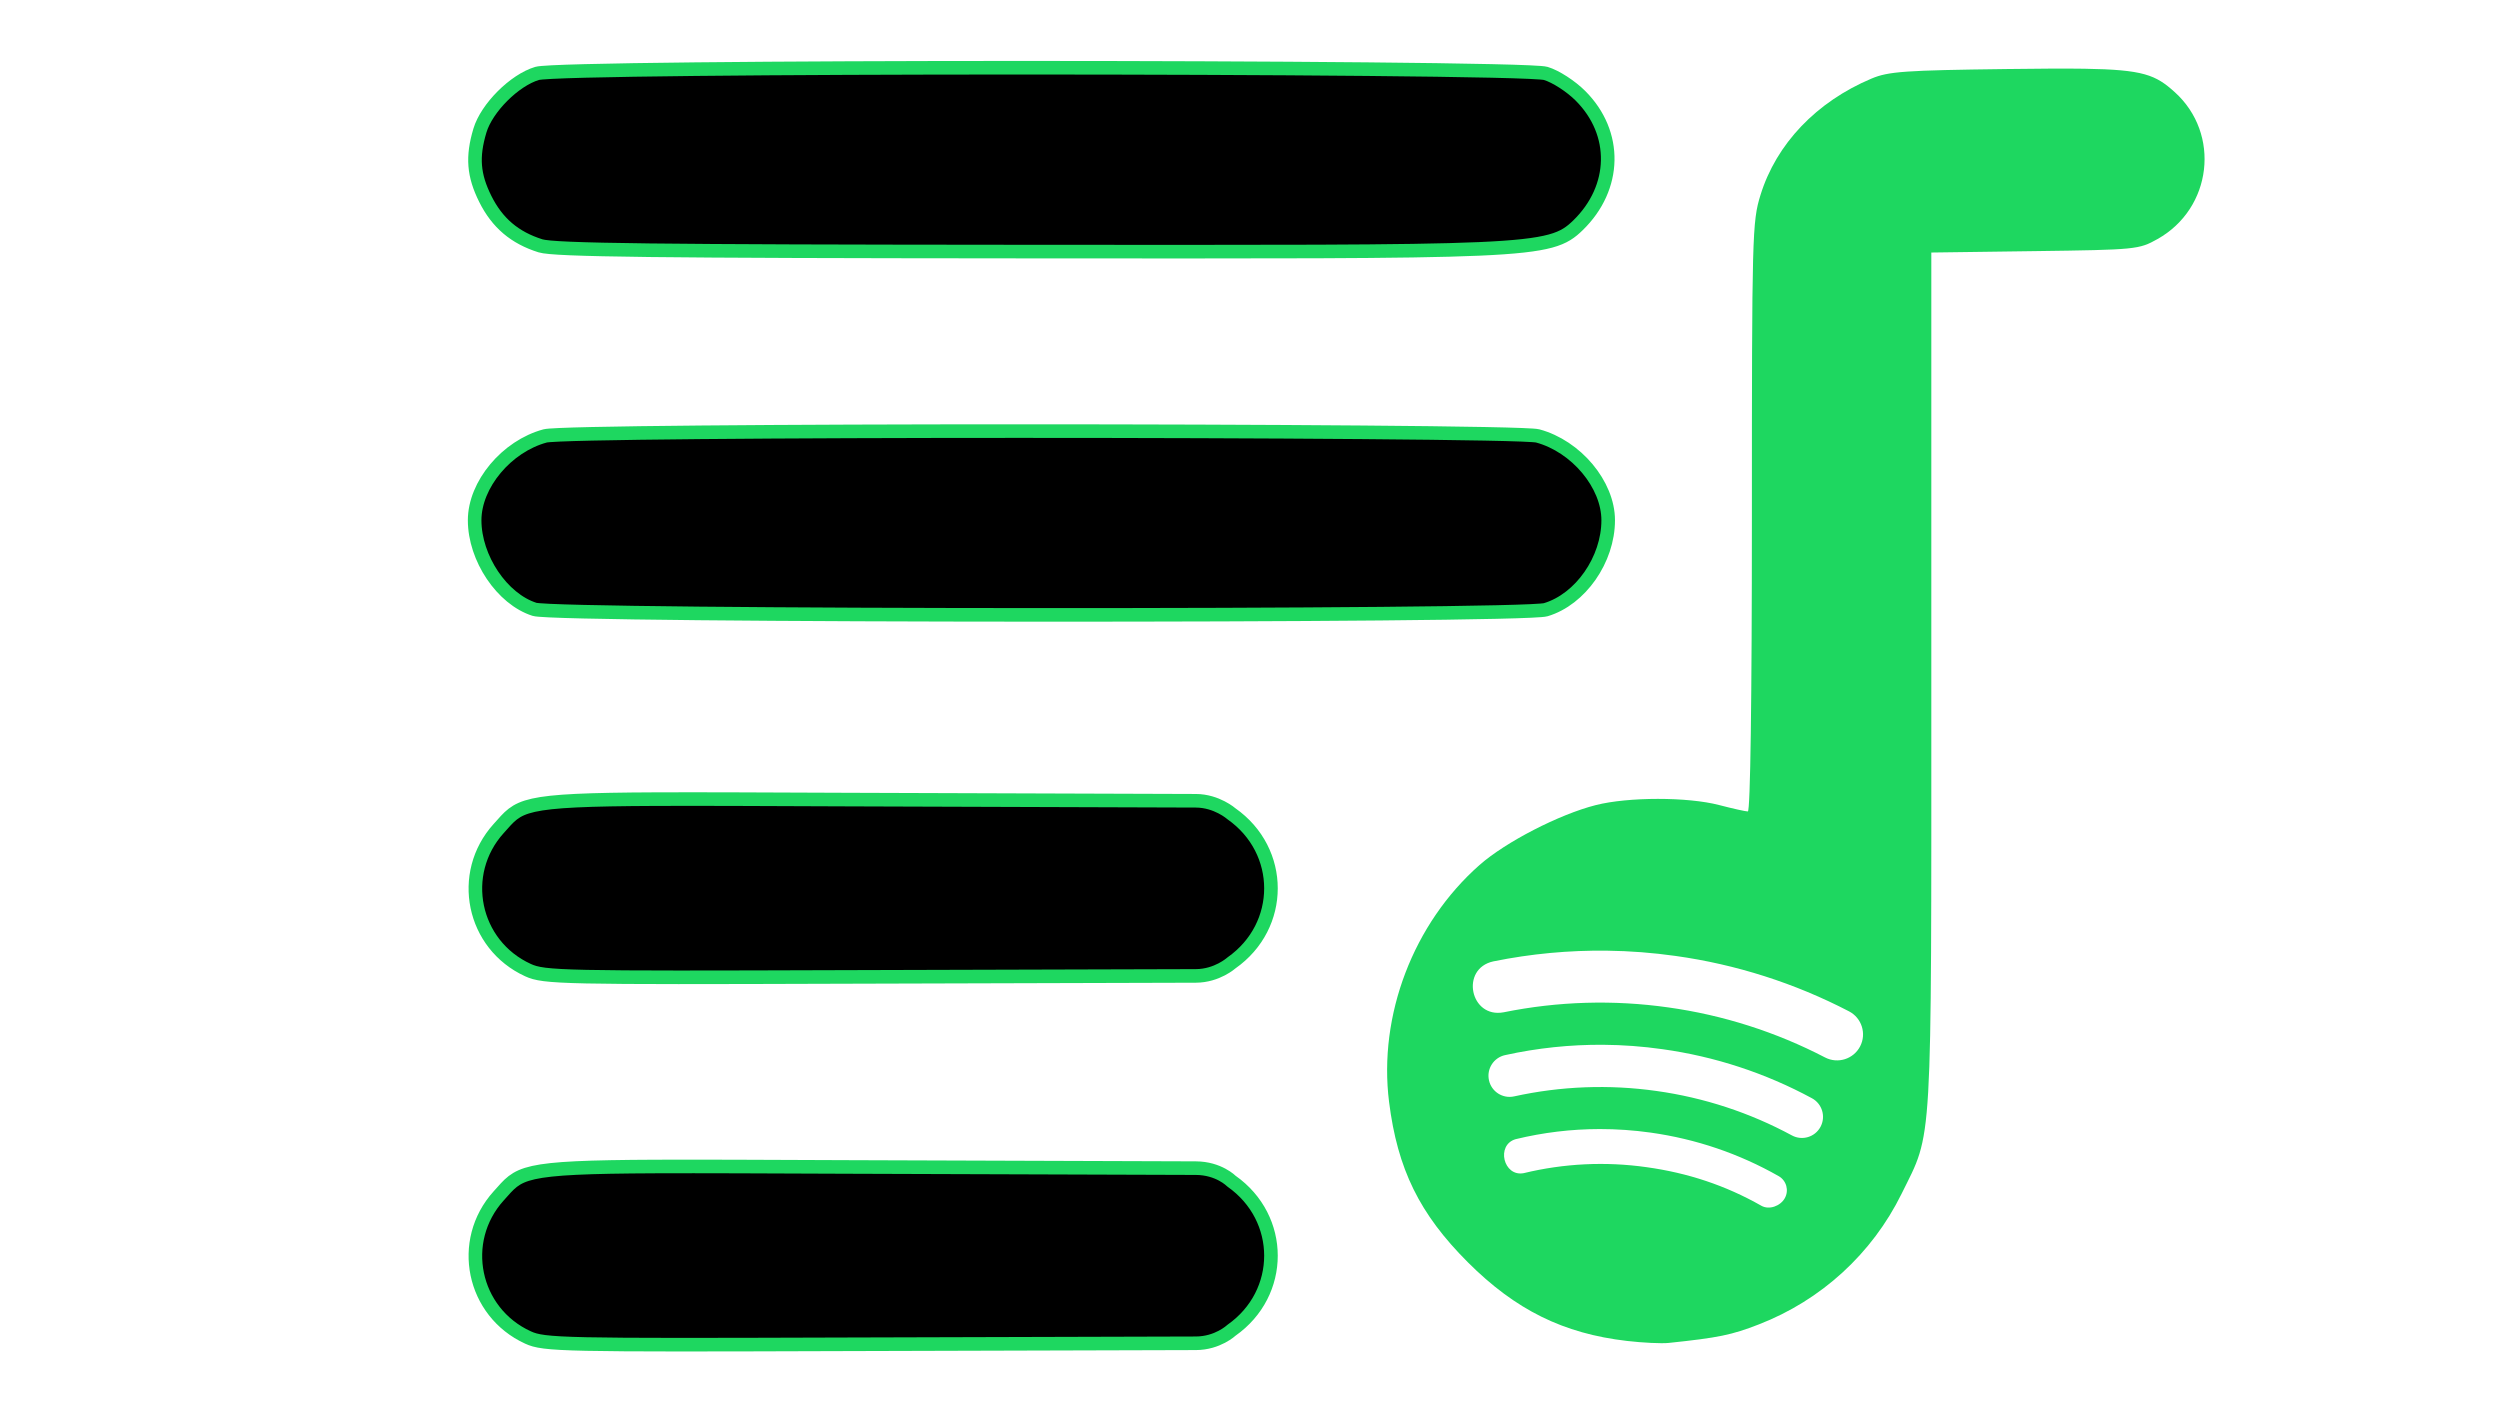 <?xml version="1.0" encoding="UTF-8" standalone="no"?>
<svg
   style="clip-rule:evenodd;fill-rule:evenodd;stroke-linejoin:round;stroke-miterlimit:2"
   version="1.1"
   viewBox="0 0 920 520"
   xml:space="preserve"
   id="svg4"
   sodipodi:docname="Button icon Gitbook - 920x520 - Spotify Playlist.svg"
   width="920"
   height="520"
   inkscape:version="1.4 (86a8ad7, 2024-10-11)"
   xmlns:inkscape="http://www.inkscape.org/namespaces/inkscape"
   xmlns:sodipodi="http://sodipodi.sourceforge.net/DTD/sodipodi-0.dtd"
   xmlns="http://www.w3.org/2000/svg"
   xmlns:svg="http://www.w3.org/2000/svg"
   xmlns:rdf="http://www.w3.org/1999/02/22-rdf-syntax-ns#"
   xmlns:cc="http://creativecommons.org/ns#"
   xmlns:dc="http://purl.org/dc/elements/1.1/"><defs
   id="defs4" /><sodipodi:namedview
   id="namedview4"
   pagecolor="#ffffff"
   bordercolor="#000000"
   borderopacity="0.25"
   inkscape:showpageshadow="2"
   inkscape:pageopacity="0.0"
   inkscape:pagecheckerboard="0"
   inkscape:deskcolor="#d1d1d1"
   inkscape:zoom="0.57567586"
   inkscape:cx="334.38956"
   inkscape:cy="174.57741"
   inkscape:window-width="1920"
   inkscape:window-height="1027"
   inkscape:window-x="-8"
   inkscape:window-y="-8"
   inkscape:window-maximized="1"
   inkscape:current-layer="g13"
   showguides="true"><sodipodi:guide
     position="156.772,495.029"
     orientation="0,-1"
     id="guide1"
     inkscape:locked="false" /></sodipodi:namedview>
    <title
   id="title1">Blender logo (without text)</title>
    
<g
   id="g13"
   transform="matrix(1.572,0,0,1.572,58.343,-142.548)"
   inkscape:transform-center-x="-33.255672"
   inkscape:transform-center-y="-1.0245493e-05"><path
     id="path7"
     style="fill:#1ed760;fill-opacity:1"
     d="m 450.764,106.768 c -4.649,-0.069 -10.536,-0.024 -18.133,0.072 -23.887,0.301 -27.669,0.569 -31.631,2.236 -12.89,5.426 -22.291,15.287 -25.99,27.264 -1.932,6.254 -2.01,9.213 -2.01,75.404 0,42.907 -0.359,68.895 -0.951,68.895 -0.523,0 -3.544,-0.675 -6.711,-1.5 -7.397,-1.927 -21.252,-1.922 -28.877,0.01 -8.547,2.165 -21.11,8.639 -27.225,14.029 -15.496,13.66 -23.718,35.2 -21.172,55.461 1.977,15.731 7.128,26.22 18.422,37.514 11.165,11.165 22.367,16.706 37.273,18.436 3.707,0.43 8.09,0.64 9.74,0.467 11.715,-1.233 14.72,-1.851 21.15,-4.348 14.594,-5.667 26.491,-16.558 33.391,-30.568 C 415.364,355.267 415,361.549 415,250.008 V 149.795 l 24.25,-0.328 c 23.717,-0.321 24.347,-0.383 28.705,-2.828 12.789,-7.176 14.841,-24.627 4.043,-34.383 -4.469,-4.038 -7.286,-5.281 -21.234,-5.488 z M 339.09,313.229 c 5.352,0.068 10.702,0.478 16.02,1.23 14.184,1.98 27.926,6.368 40.633,12.975 2.977,1.55 4.139,5.221 2.59,8.203 -1.552,2.979 -5.224,4.138 -8.205,2.59 -11.48,-5.968 -23.896,-9.931 -36.711,-11.717 -12.811,-1.817 -25.838,-1.431 -38.52,1.141 -7.867,1.496 -10.248,-10.227 -2.42,-11.918 8.772,-1.78 17.694,-2.617 26.613,-2.504 z m -0.898,22.031 c 4.626,0.032 9.254,0.375 13.852,1.029 12.266,1.703 24.126,5.594 35.018,11.488 2.399,1.3 3.289,4.299 1.994,6.703 -1.296,2.403 -4.295,3.296 -6.695,1.994 -9.858,-5.33 -20.592,-8.852 -31.691,-10.4 -11.096,-1.571 -22.384,-1.142 -33.33,1.264 -2.668,0.592 -5.309,-1.097 -5.891,-3.768 -0.592,-2.668 1.097,-5.309 3.768,-5.891 7.559,-1.665 15.266,-2.474 22.977,-2.42 z m -0.838,19.727 c 3.973,-0.004 7.959,0.271 11.945,0.83 10.629,1.496 20.712,4.925 29.967,10.189 1.826,1.04 2.462,3.364 1.422,5.189 -1.04,1.823 -3.646,2.785 -5.471,1.748 -8.419,-4.79 -17.273,-7.697 -26.867,-9.031 -9.589,-1.362 -19.348,-0.889 -28.76,1.395 -4.754,0.922 -6.556,-6.589 -1.908,-7.949 6.467,-1.572 13.05,-2.363 19.672,-2.371 z" /><path
     id="path1"
     style="fill:#000000;stroke:#1ed760;stroke-opacity:1;stroke-width:3.18;stroke-dasharray:none"
     d="m 202,106.533 c -55.202,0 -110.404,0.445 -113.385,1.336 -5.313,1.587 -11.797,8.074 -13.385,13.387 -1.841,6.162 -1.503,10.443 1.264,15.994 2.798,5.615 6.885,9.087 12.926,10.979 3.199,1.002 27.407,1.291 112.148,1.344 119.246,0.074 124.086,0.303 130.727,-6.158 9.049,-8.803 9.295,-21.584 0.584,-30.295 -2.268,-2.268 -5.812,-4.556 -8.135,-5.25 C 321.764,106.978 257.202,106.533 202,106.533 Z m 0,85.064 c -54.352,0 -108.703,0.378 -111.5,1.131 -9.008,2.426 -16.5,11.388 -16.5,19.74 0,8.878 6.422,18.439 14.01,20.855 5.271,1.679 231.131,1.76 236.735,0.086 8.129,-2.429 14.615,-11.724 14.615,-20.941 0,-8.352 -7.492,-17.314 -16.5,-19.74 C 320.063,191.975 256.352,191.598 202,191.598 Z m -85.539,86.156 c -32.343,0.14 -31.86,1.372 -36.83,6.873 -9.564,10.586 -6.12,27.226 6.861,33.158 3.781,1.728 7.991,1.817 74.172,1.592 l 82.164,-0.238 c 4.979,-0.014 8.336,-3.045 8.336,-3.045 12.333,-8.66 12.333,-26.25 0,-34.91 0,0 -3.432,-3.028 -8.336,-3.045 l -81.664,-0.279 c -19.493,-0.078 -33.922,-0.152 -44.703,-0.105 z m 0,86 c -32.343,0.14 -31.86,1.372 -36.83,6.873 -9.564,10.586 -6.12,27.226 6.861,33.158 3.781,1.728 7.991,1.817 74.172,1.592 l 82.164,-0.238 c 5.135,-0.015 8.336,-3.045 8.336,-3.045 12.333,-8.66 12.333,-26.25 0,-34.91 0,0 -2.967,-3.027 -8.336,-3.045 l -81.664,-0.279 c -19.493,-0.078 -33.922,-0.152 -44.703,-0.105 z"
     sodipodi:nodetypes="ssssscsssssssccssssssccccscssssccccscs" /></g></svg>
